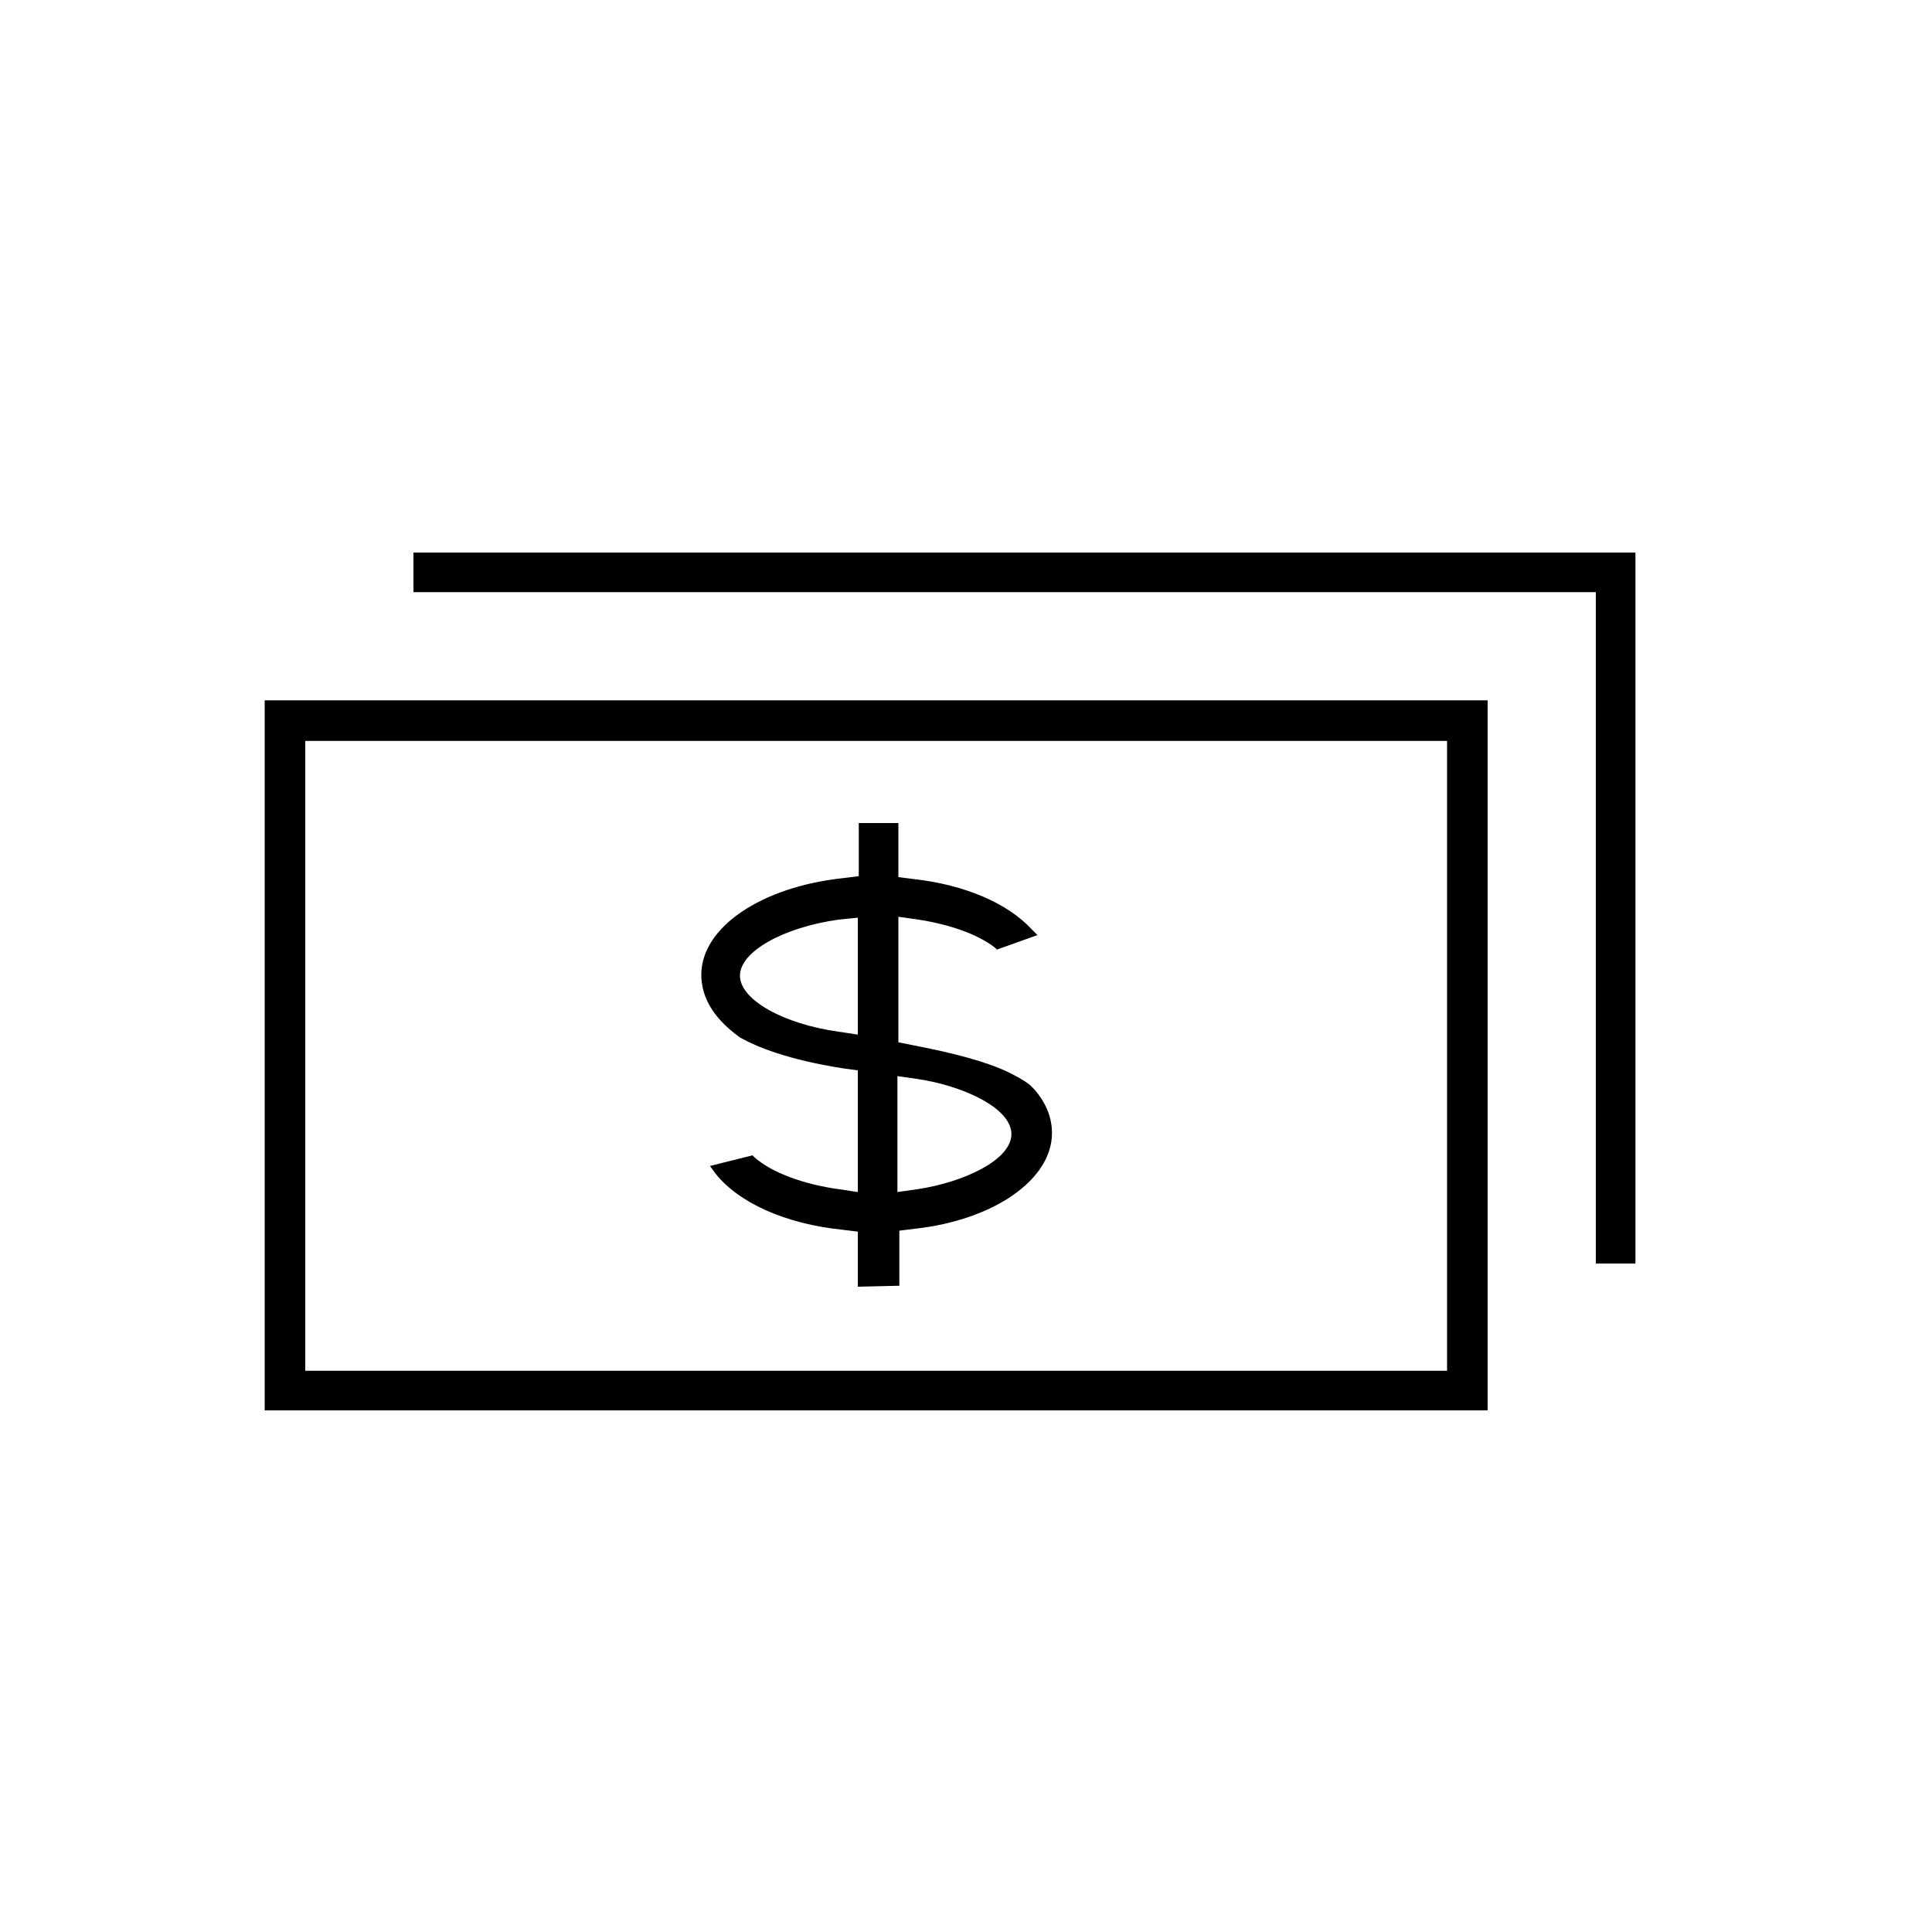 <?xml version="1.0" standalone="no"?><!DOCTYPE svg PUBLIC "-//W3C//DTD SVG 1.1//EN" "http://www.w3.org/Graphics/SVG/1.1/DTD/svg11.dtd"><svg class="icon" width="200px" height="200.00px" viewBox="0 0 1024 1024" version="1.1" xmlns="http://www.w3.org/2000/svg"><path d="M845.824 669.696v-355.84h-626.688v-20.992h647.68v376.832z"  /><path d="M140.288 747.52v-376.32H788.48v376.32h-648.192z m21.504-20.992h605.184V392.704h-605.184v333.824z"  /><path d="M454.656 681.984v-29.184l-8.192-1.024c-30.208-3.072-55.296-14.336-67.584-30.208l-2.56-3.584 22.528-5.632 1.024 1.024c9.216 8.192 26.112 14.336 44.544 16.896l10.24 1.536v-64.512l-7.68-1.024c-29.696-4.608-46.592-11.776-53.76-15.872l-1.024-0.512c-7.68-5.632-20.48-16.384-20.48-33.28 0-25.088 31.744-46.592 75.264-51.2l8.192-1.024v-28.16h20.992v28.672l8.192 1.024c27.136 3.072 49.664 12.8 62.464 26.624l3.072 3.072-21.504 7.68-1.024-1.024c-9.216-7.168-24.064-12.288-40.448-14.848l-10.752-1.536v66.56l7.68 1.536c21.504 4.096 38.912 8.704 50.688 14.336 5.12 2.56 8.704 4.608 11.264 6.656l2.56 2.56c6.144 7.168 9.216 14.848 9.216 23.04 0 24.576-30.72 46.08-72.704 50.688l-8.192 1.024v29.184l-22.016 0.512z m20.992-50.176l10.752-1.536c24.064-3.584 49.664-15.36 49.664-29.184s-25.6-25.6-49.664-29.184l-10.752-1.536v61.44z m-31.232-144.384c-29.184 4.096-52.224 16.896-52.224 29.696s23.04 25.6 52.224 29.696l10.24 1.536v-61.952l-10.24 1.024z"  /></svg>